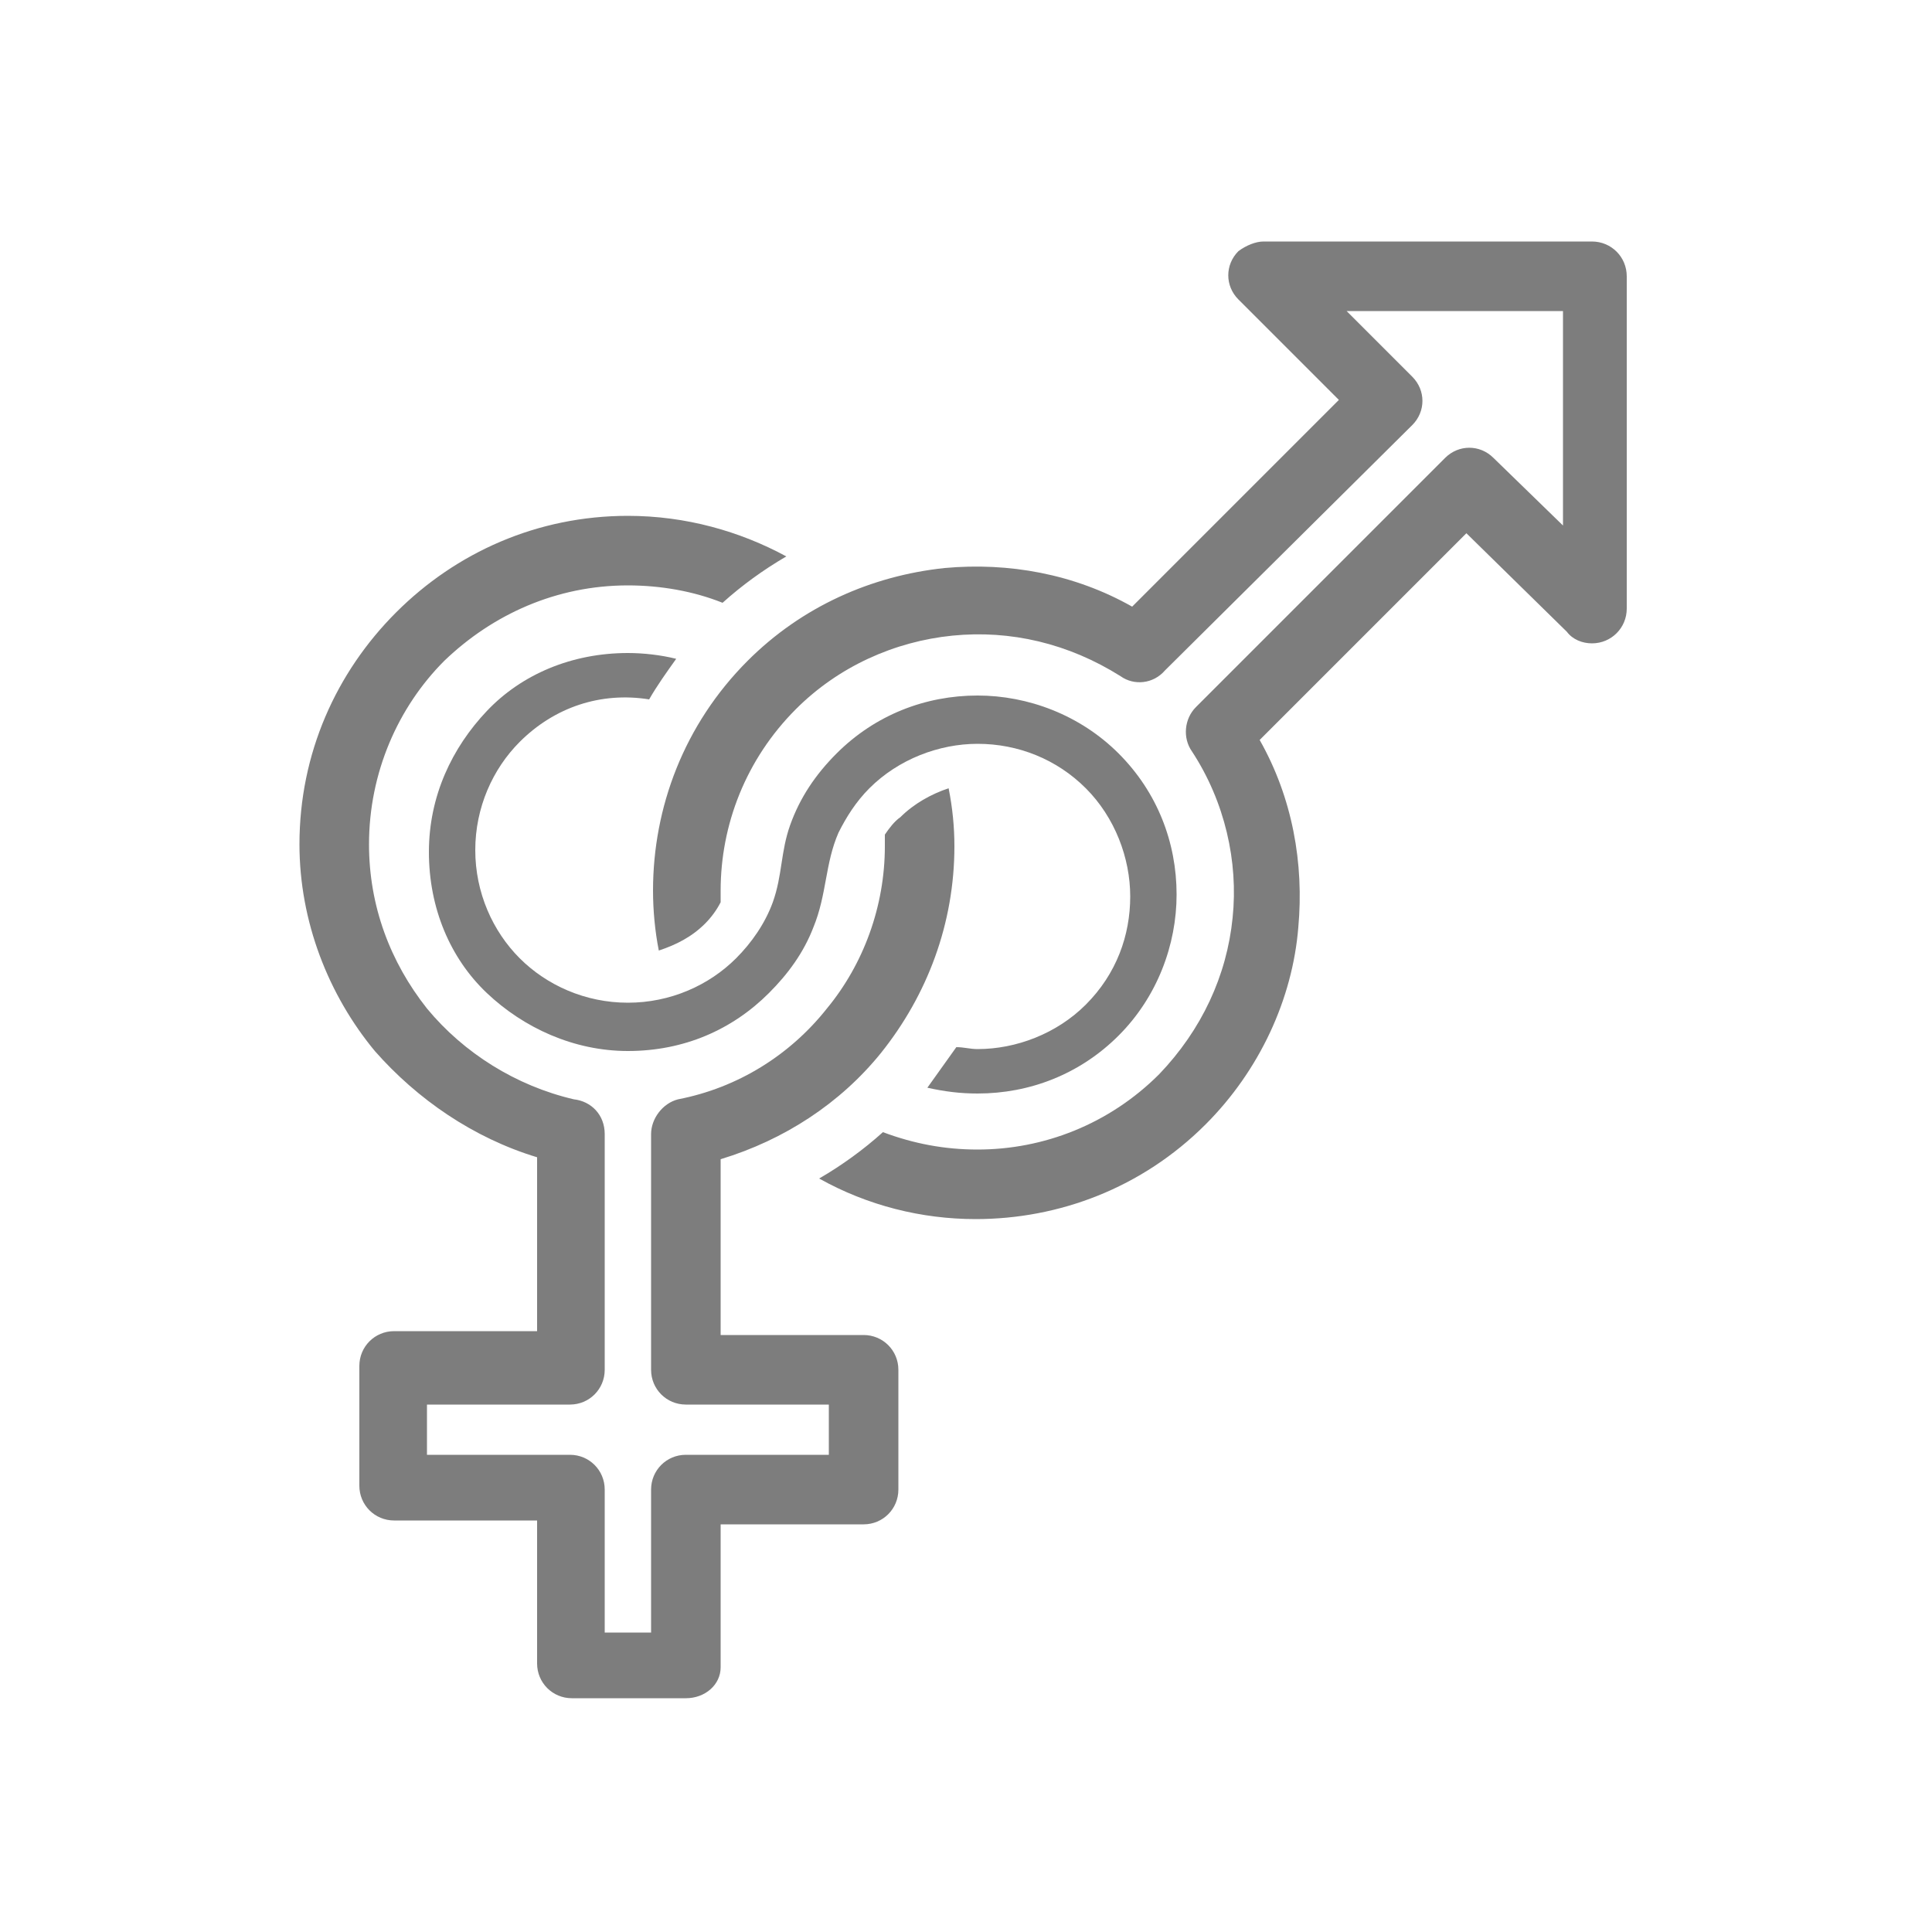<?xml version="1.0" encoding="utf-8"?>
<!-- Generator: Adobe Illustrator 22.0.0, SVG Export Plug-In . SVG Version: 6.00 Build 0)  -->
<svg version="1.1" id="图层_1" xmlns="http://www.w3.org/2000/svg" xmlns:xlink="http://www.w3.org/1999/xlink" x="0px" y="0px"
	 viewBox="0 0 100 100" style="enable-background:new 0 0 100 100;" xml:space="preserve">
<style type="text/css">
	.st0{fill:#7D7D7D;}
</style>
<path class="st0" d="M35.5,87.9h-5.9c-1,0-1.8-0.8-1.8-1.8v-7.4h-7.4c-1,0-1.8-0.8-1.8-1.8c0,0,0-0.1,0-0.2v-6c0-1,0.8-1.8,1.8-1.8
	v0h7.4v-9c-3.3-1-6.2-3-8.4-5.5c-2.4-2.9-3.9-6.7-3.9-10.7c0-4.7,1.9-8.9,5-12s7.3-5,12-5c3,0,5.8,0.8,8.2,2.1
	c-1.2,0.7-2.3,1.5-3.3,2.4c-1.5-0.6-3.2-0.9-4.9-0.9c-3.7,0-7,1.5-9.5,3.9c-2.4,2.4-3.9,5.8-3.9,9.5c0,3.2,1.1,6.1,3,8.5
	c1.9,2.3,4.6,4,7.6,4.7c0.9,0.1,1.6,0.8,1.6,1.8v12.2c0,1-0.8,1.8-1.8,1.8h-7.4v2.6h7.4c1,0,1.8,0.8,1.8,1.8v7.4h2.4v-7.4
	c0-1,0.8-1.8,1.8-1.8h7.4v-2.6h-7.4v0c-1,0-1.8-0.8-1.8-1.8V58.7c0-0.8,0.6-1.6,1.4-1.8c3.1-0.6,5.8-2.3,7.7-4.7
	c1.9-2.3,3-5.3,3-8.4c0-0.2,0-0.4,0-0.6c0.2-0.3,0.5-0.7,0.8-0.9c0.7-0.7,1.6-1.2,2.5-1.5c0.2,1,0.3,2,0.3,3c0,4-1.4,7.7-3.8,10.7
	c-2.1,2.6-5,4.5-8.3,5.5v9.1h7.4c1,0,1.8,0.8,1.8,1.8c0,0,0,0.1,0,0.2v6c0,1-0.8,1.8-1.8,1.8v0h-7.4v7.4
	C37.3,87.2,36.5,87.9,35.5,87.9z M58.6,31.4c-3-1.7-6.4-2.3-9.7-2c-3.8,0.4-7.4,2-10.2,4.8c-3.3,3.3-4.9,7.6-4.9,11.9
	c0,1,0.1,2.1,0.3,3.1c0.9-0.3,1.7-0.7,2.4-1.4c0.3-0.3,0.6-0.7,0.8-1.1c0-0.2,0-0.4,0-0.6c0-3.4,1.3-6.8,3.9-9.4
	c2.2-2.2,5.1-3.5,8.1-3.8c3-0.3,6,0.4,8.7,2.1c0.7,0.5,1.7,0.4,2.3-0.3L73.1,22c0.7-0.7,0.7-1.8,0-2.5l-3.4-3.4h11.2v11.1l-3.6-3.5
	c-0.7-0.7-1.8-0.7-2.5,0L61.9,36.6c-0.6,0.6-0.7,1.6-0.2,2.3c1.7,2.6,2.4,5.7,2.1,8.6c-0.3,3-1.6,5.8-3.8,8.1
	c-2.6,2.6-6,3.9-9.4,3.9c-1.7,0-3.3-0.3-4.9-0.9c-1,0.9-2.1,1.7-3.3,2.4c2.5,1.4,5.3,2.1,8.1,2.1c4.3,0,8.6-1.6,11.9-4.9
	c2.8-2.8,4.5-6.5,4.8-10.2c0.3-3.3-0.3-6.7-2-9.7l10.7-10.7l5.2,5.1c0.3,0.4,0.8,0.6,1.3,0.6c1,0,1.8-0.8,1.8-1.8V14.3
	c0-1-0.8-1.8-1.8-1.8H65.4c-0.4,0-0.9,0.2-1.3,0.5c-0.7,0.7-0.7,1.8,0,2.5l5.2,5.2C69.3,20.7,58.6,31.4,58.6,31.4z"/>
<path class="st0" d="M26.9,38.4c-1.4,1.4-2.3,3.4-2.3,5.6s0.9,4.2,2.3,5.6c1.4,1.4,3.4,2.3,5.6,2.3c2.2,0,4.2-0.9,5.6-2.3
	c0.8-0.8,1.5-1.8,1.9-2.9c0.5-1.4,0.4-2.6,0.9-4c0.5-1.4,1.3-2.6,2.4-3.7c2-2,4.6-3,7.3-3c2.6,0,5.3,1,7.3,3c2,2,3,4.6,3,7.3
	c0,2.6-1,5.3-3,7.3c-2,2-4.6,3-7.3,3c-0.9,0-1.7-0.1-2.6-0.3c0.5-0.7,1-1.4,1.5-2.1c0.4,0,0.7,0.1,1.1,0.1c2,0,4.1-0.8,5.6-2.3
	c1.6-1.6,2.3-3.6,2.3-5.6s-0.8-4.1-2.3-5.6c-1.5-1.5-3.5-2.3-5.6-2.3c-2,0-4.1,0.8-5.6,2.3c-0.7,0.7-1.2,1.5-1.6,2.3
	c-0.7,1.6-0.6,3.2-1.3,4.9c-0.5,1.3-1.3,2.4-2.3,3.4c-1.9,1.9-4.4,3-7.3,3c-2.8,0-5.4-1.2-7.3-3s-3-4.4-3-7.3s1.2-5.4,3-7.3
	s4.4-3,7.3-3c0.8,0,1.7,0.1,2.5,0.3c-0.5,0.7-1,1.4-1.4,2.1C31.1,35.8,28.7,36.6,26.9,38.4z"/>
</svg>
